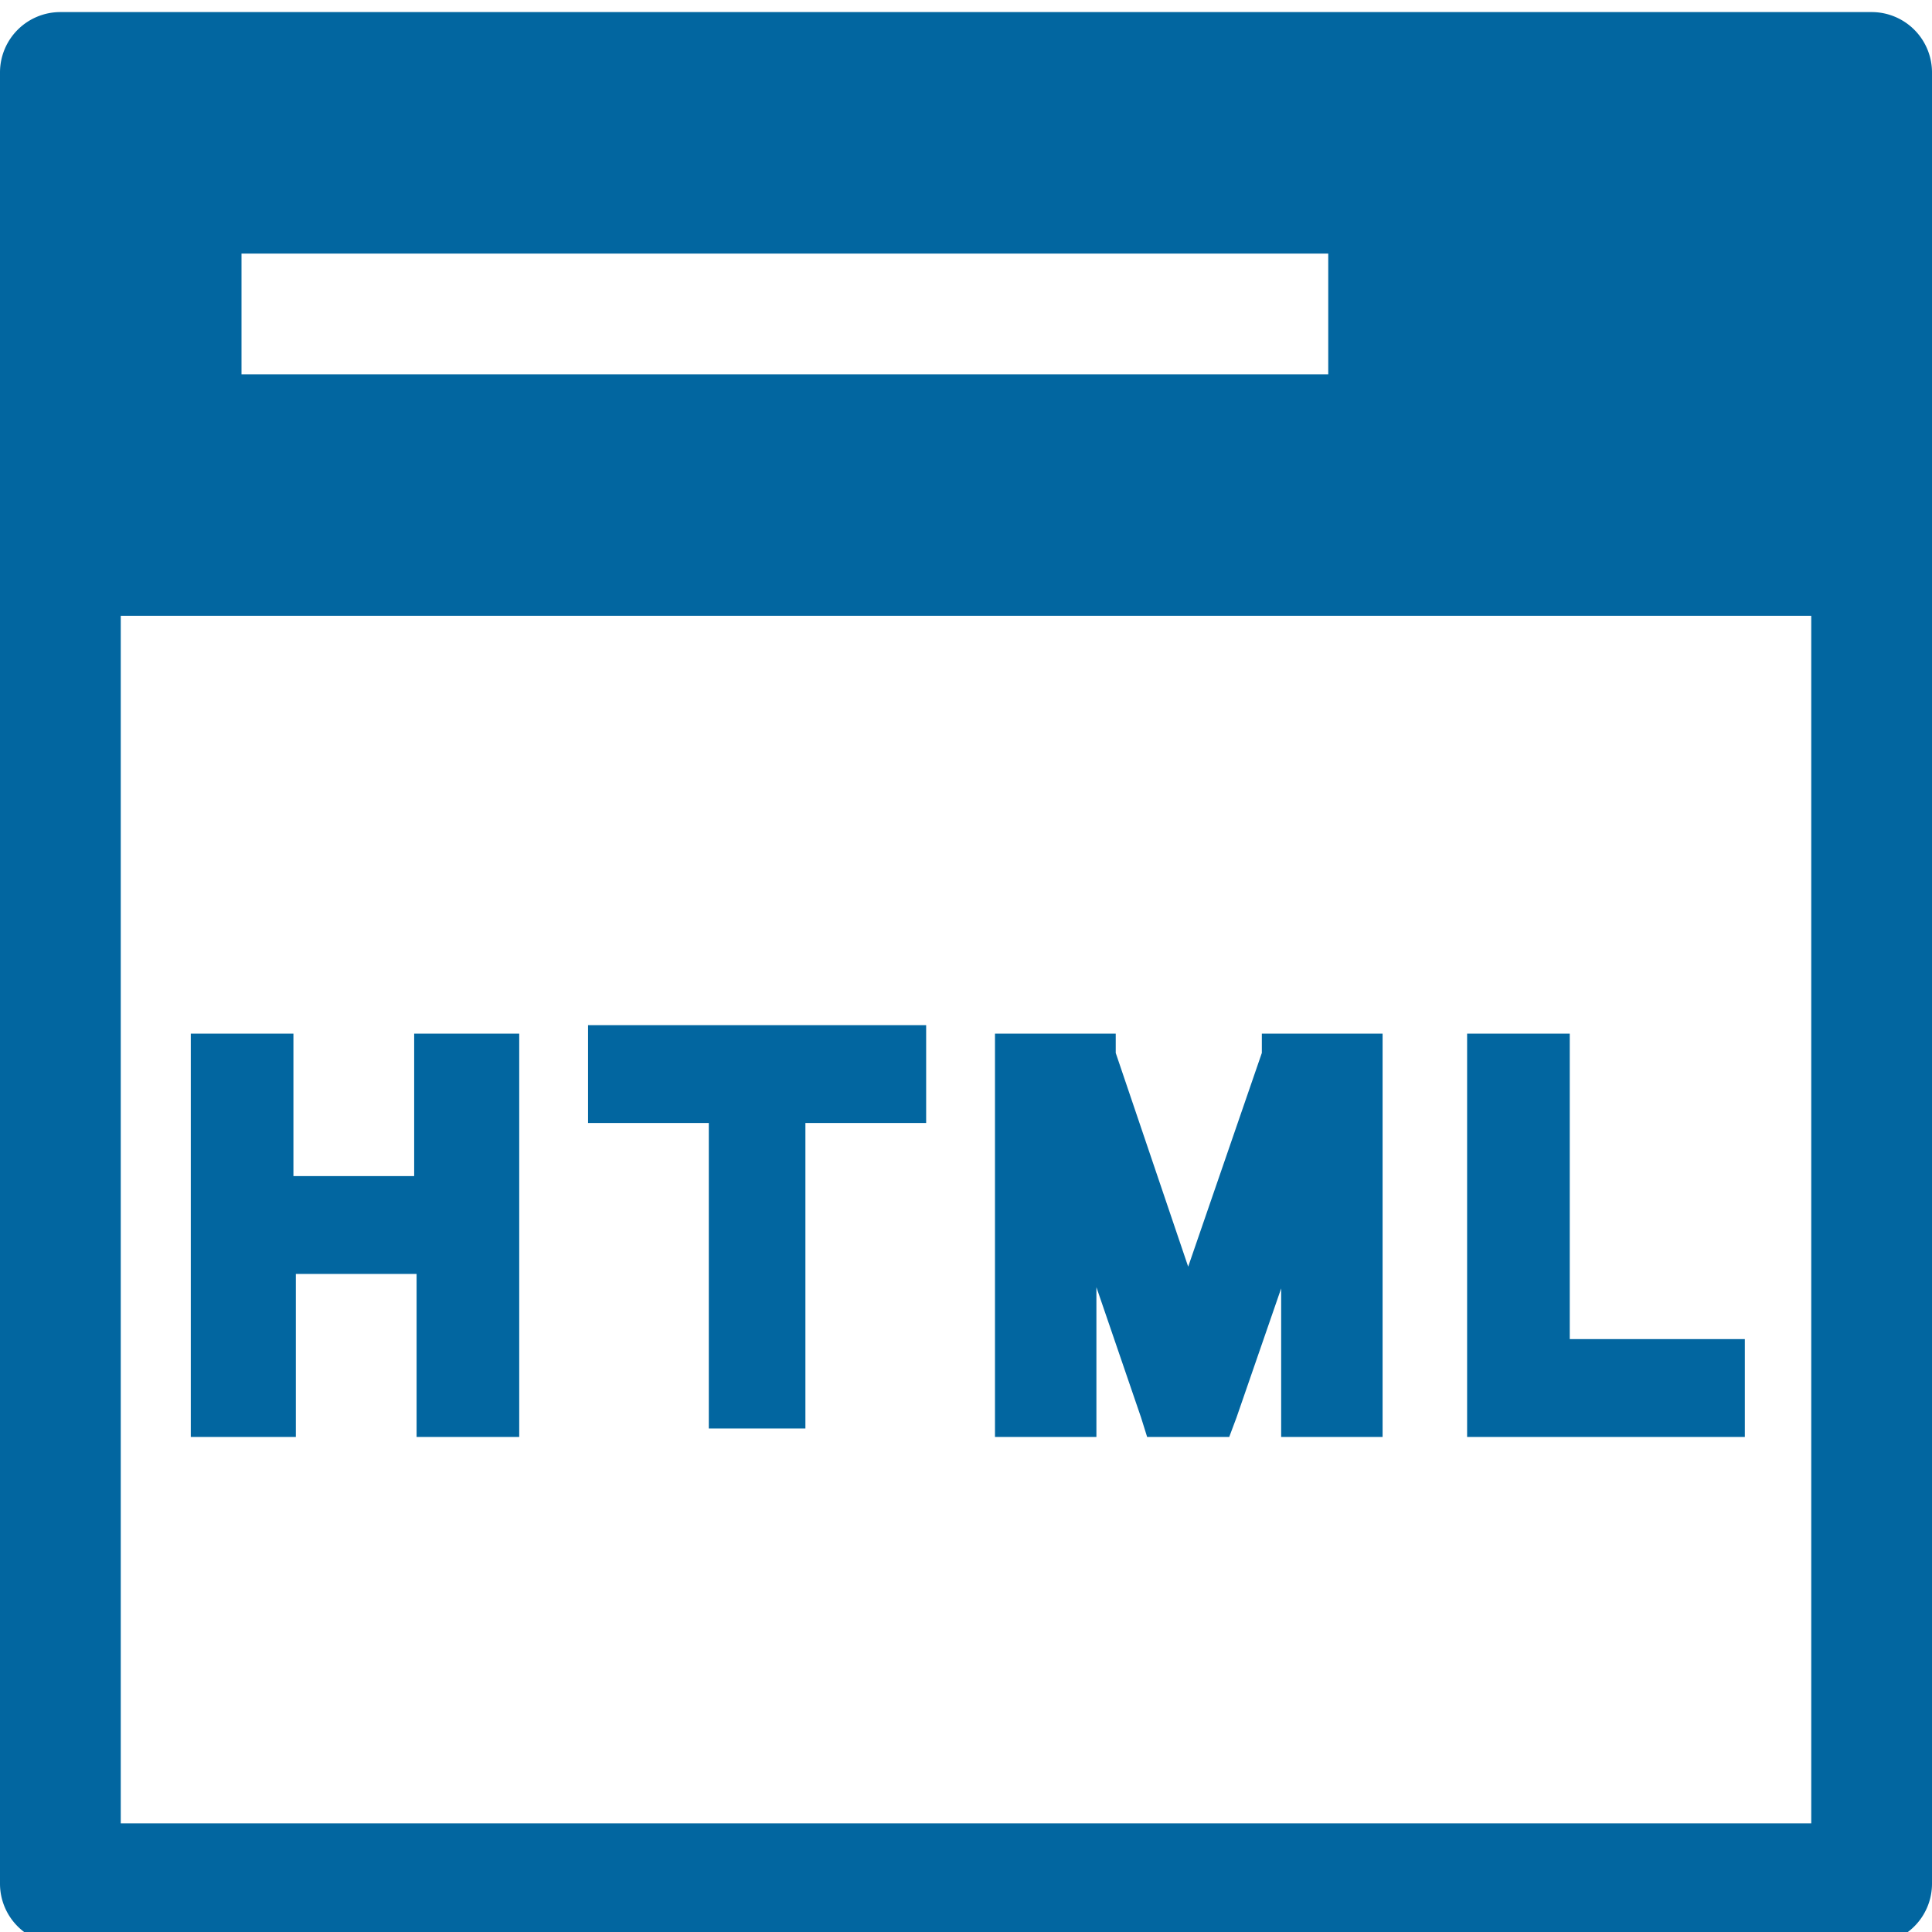 <svg xmlns="http://www.w3.org/2000/svg" viewBox="0 0 16 16"><defs><style>.icons01{fill:#0266a0;}</style></defs><g id="html"><path id="icons01" class="icons01" d="M15.5.1H.5A.5.5,0,0,0,0,.6v.5H0v3H0V15.6a.5.5,0,0,0,.5.5h15a.5.5,0,0,0,.5-.5V.6A.5.5,0,0,0,15.5.1ZM2,2.1h9v1H2Zm-1,13V5.1H15v10ZM4.3,8.56V11.9H3.45V10.55h-1V11.9H1.58V8.56h.85V9.74h1V8.56H4.3Zm3.37-.07V9.3h-1v2.53H5.87V9.3h-1V8.49H7.67Zm3.78.07V11.9h-.84V10.67l-.37,1.07-.06.16H9.5l-.05-.16-.37-1.08V11.9H8.24V8.56h1l0,.16.6,1.77.61-1.77,0-.16h.92Zm3,2.53v.81H12.15V8.56H13v2.53h1.42Z"/></g></svg>